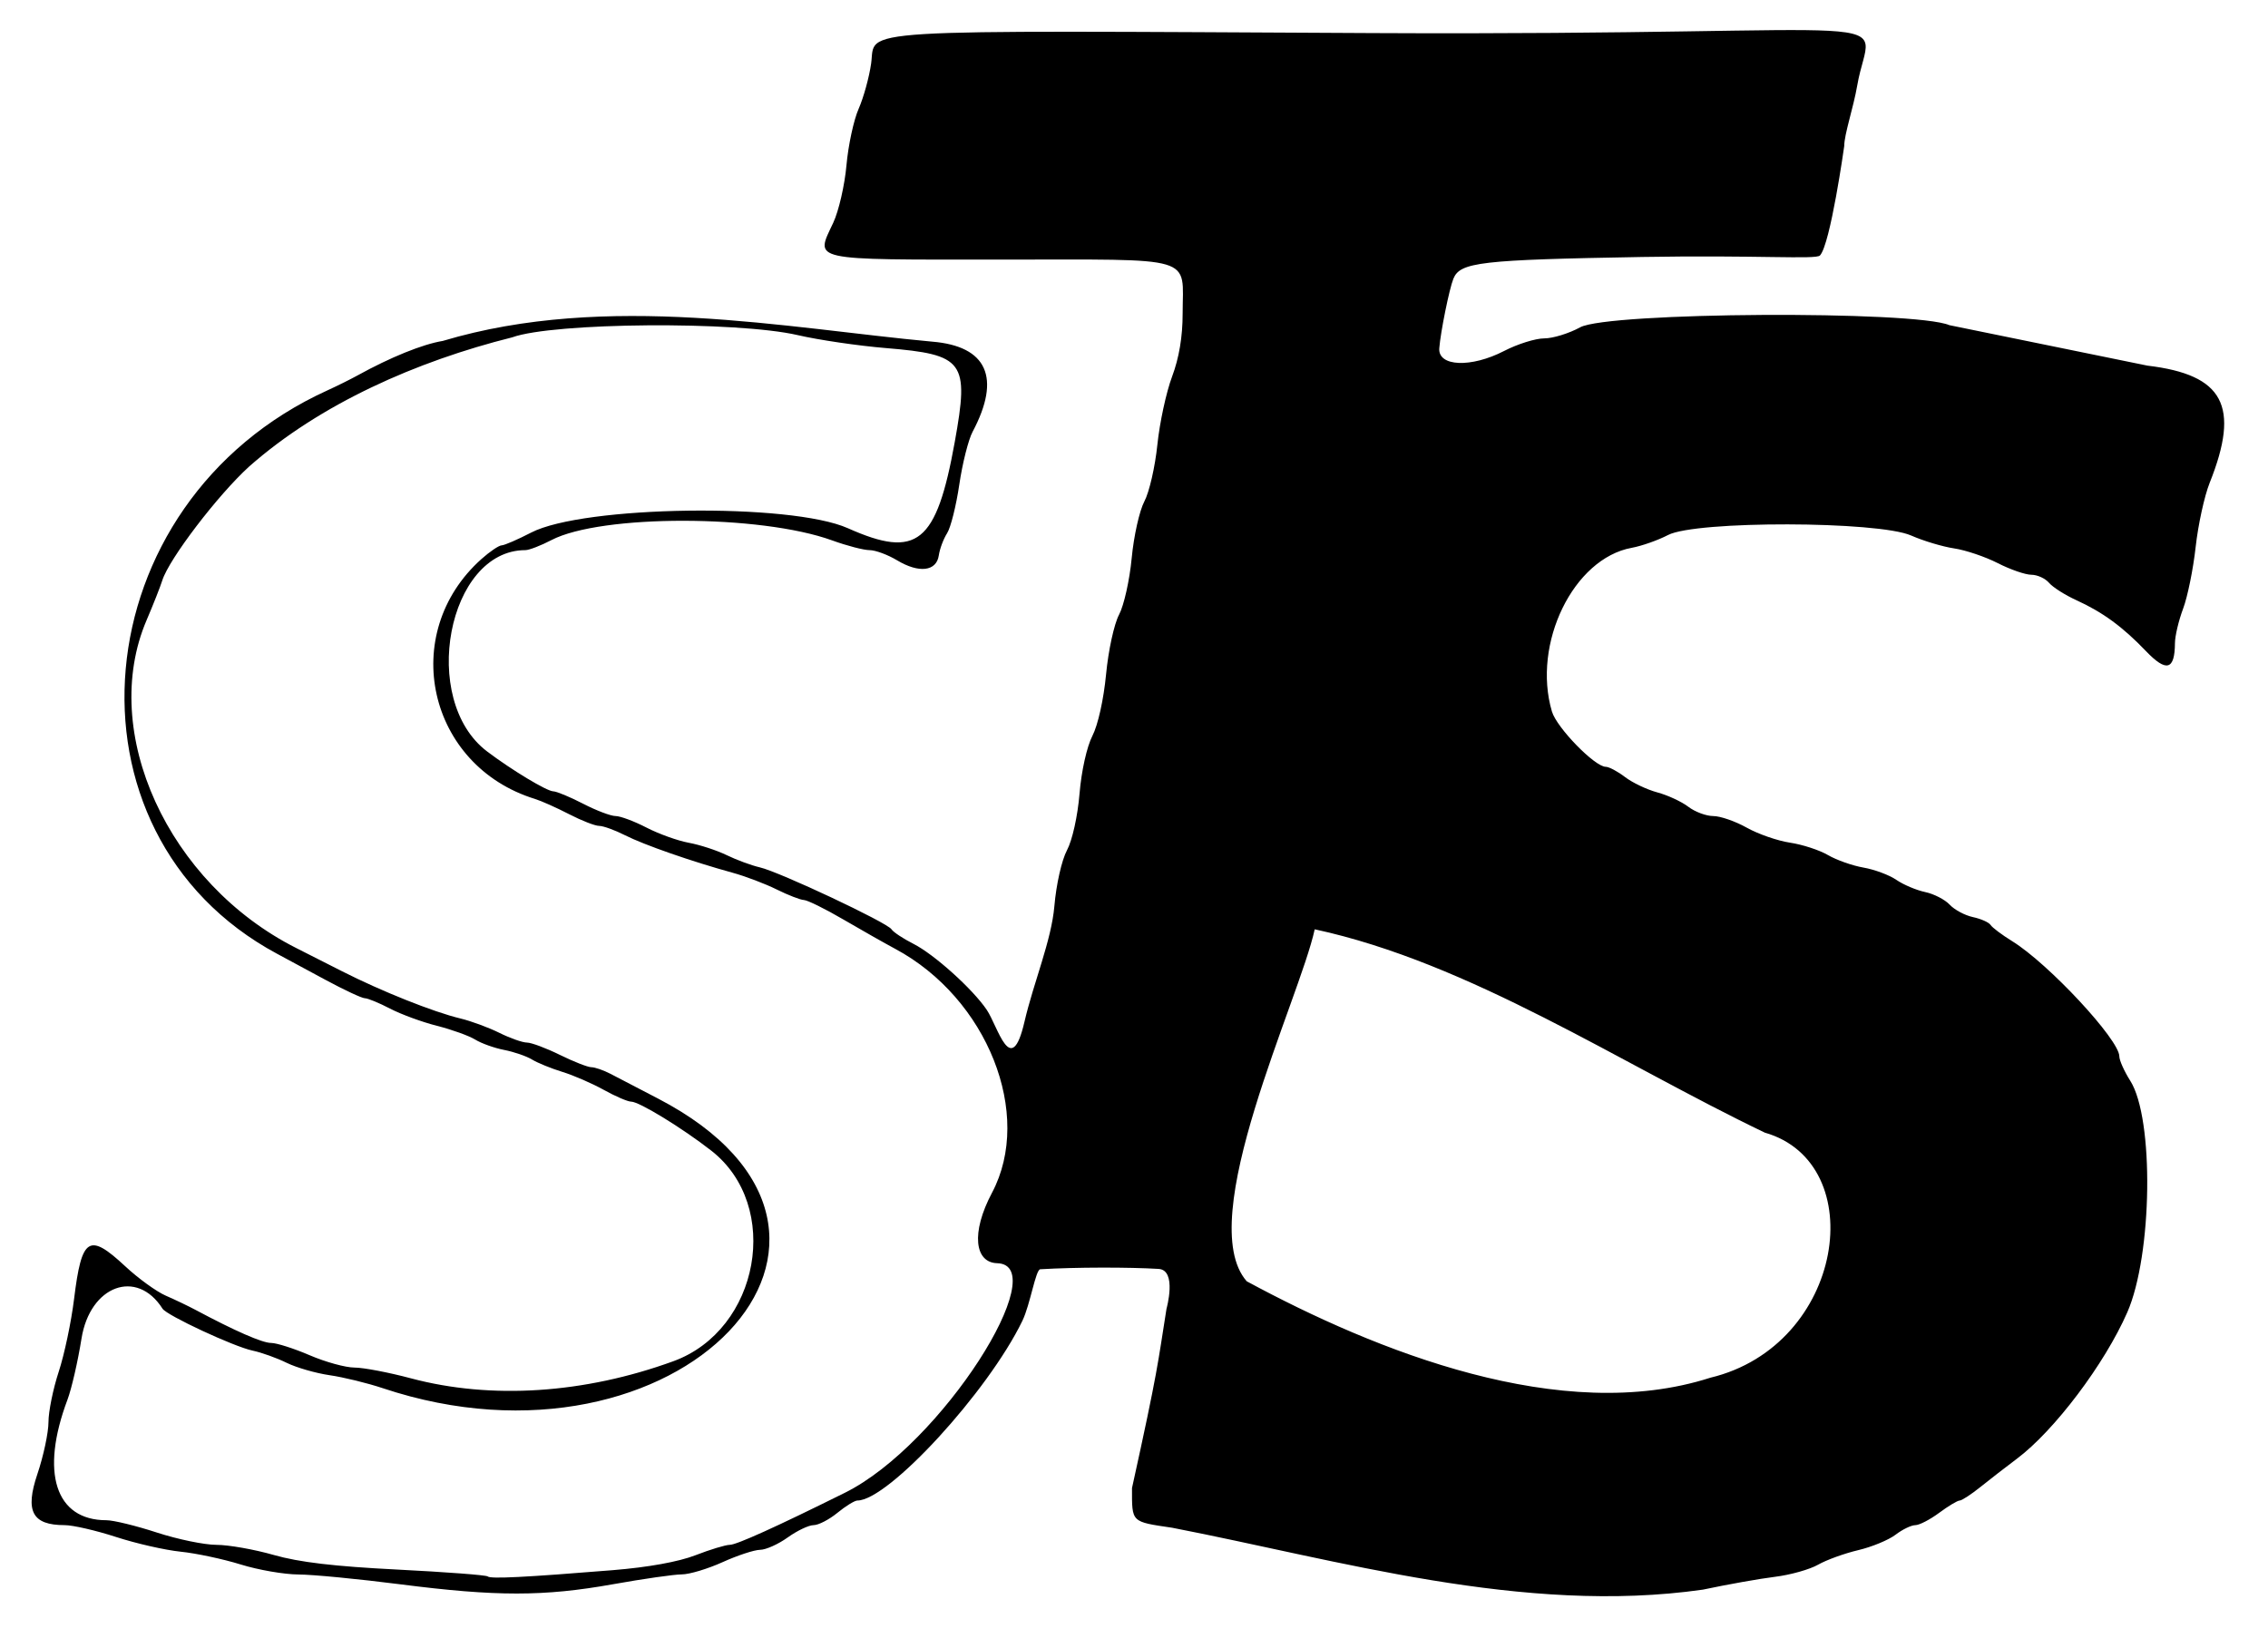 <svg viewBox="0 0 746.667 542.667" xmlns="http://www.w3.org/2000/svg">
  <path d="m 386.009,503.092 c -13.745,-2.033 -13.335,-1.631 -13.335,-13.083 8.671,-39.315 8.462,-40.885 11.357,-59.026 0,0 3.573,-12.763 -2.606,-13.138 -9.753,-0.591 -27.229,-0.587 -38.945,0.114 -1.536,0.092 -3.301,11.615 -5.888,16.966 -11.305,23.376 -44.17,59.186 -54.319,59.186 -0.897,0 -3.859,1.824 -6.583,4.054 -2.724,2.23 -6.249,4.054 -7.834,4.054 -1.585,0 -5.424,1.824 -8.53,4.054 -3.107,2.23 -7.19,4.061 -9.075,4.07 -1.885,0.009 -7.439,1.833 -12.343,4.054 -4.904,2.221 -10.948,4.038 -13.43,4.038 -2.483,0 -12.679,1.459 -22.659,3.243 -22.78,4.071 -38.395,4.077 -70.01,0.027 -13.752,-1.762 -28.844,-3.219 -33.538,-3.237 -4.694,-0.018 -13.255,-1.5 -19.024,-3.293 -5.769,-1.793 -14.681,-3.69 -19.803,-4.216 -5.122,-0.526 -14.69,-2.707 -21.262,-4.848 -6.572,-2.14 -14.177,-3.892 -16.901,-3.892 -10.68,0 -13.109,-4.56 -8.967,-16.834 2.005,-5.94 3.645,-13.639 3.645,-17.108 0,-3.469 1.519,-10.933 3.376,-16.587 1.857,-5.654 4.131,-16.435 5.054,-23.958 2.502,-20.397 4.876,-21.907 16.871,-10.726 4.257,3.968 10.245,8.306 13.306,9.641 3.061,1.334 7.442,3.428 9.734,4.653 13.104,7.003 22.06,10.922 24.957,10.922 1.807,0 7.526,1.824 12.708,4.054 5.183,2.23 11.814,4.054 14.736,4.054 2.922,0 11.267,1.59 18.545,3.533 26.431,7.058 57.132,5.061 86.436,-5.621 28.414,-10.358 35.767,-51.155 12.497,-69.331 -9.523,-7.438 -23.747,-16.145 -26.375,-16.145 -1.132,0 -5.192,-1.743 -9.022,-3.874 -3.83,-2.131 -9.965,-4.795 -13.632,-5.921 -3.667,-1.126 -8.168,-2.96 -10.001,-4.075 -1.834,-1.115 -5.959,-2.535 -9.168,-3.156 -3.209,-0.621 -7.502,-2.156 -9.541,-3.412 -2.039,-1.255 -7.708,-3.297 -12.599,-4.536 -4.891,-1.239 -11.838,-3.789 -15.438,-5.666 -3.6,-1.877 -7.331,-3.413 -8.292,-3.413 -0.96,0 -6.816,-2.736 -13.013,-6.081 -6.197,-3.344 -13.348,-7.2 -15.893,-8.568 C 17.186,274.279 26.888,165.391 107.729,128.578 c 3.158,-1.438 7.617,-3.65 9.909,-4.916 10.903,-6.021 21.49,-10.312 28.114,-11.394 54.172,-16.207 113.222,-4.178 161.133,0.233 18.11,1.489 22.77,11.887 13.306,29.69 -1.385,2.606 -3.355,10.432 -4.377,17.391 -1.022,6.959 -2.829,14.166 -4.016,16.015 -1.187,1.849 -2.415,5.133 -2.729,7.297 -0.763,5.257 -6.529,5.938 -13.713,1.619 -3.073,-1.848 -7.158,-3.359 -9.079,-3.359 -1.92,0 -7.457,-1.44 -12.305,-3.2 -23.623,-8.576 -76.082,-8.633 -92.447,-0.101 -3.481,1.815 -7.331,3.3 -8.556,3.3 -25.608,0 -34.997,49.348 -12.612,66.289 8.058,6.098 19.679,13.106 21.785,13.137 1.097,0.016 5.522,1.854 9.833,4.083 4.311,2.23 9.114,4.054 10.675,4.054 1.56,0 6.143,1.71 10.184,3.8 4.041,2.09 10.306,4.34 13.923,5 3.617,0.66 9.236,2.495 12.488,4.078 3.251,1.583 8.162,3.393 10.912,4.023 6.421,1.47 41.928,18.173 43.333,20.385 0.587,0.923 3.828,3.075 7.204,4.783 6.848,3.463 19.545,14.893 24.166,21.754 3.706,5.503 7.992,22.939 12.398,3.983 3.041,-13.085 8.889,-26.815 9.859,-38.141 0.613,-7.154 2.411,-15.134 4.145,-18.391 1.766,-3.318 3.518,-11.211 4.138,-18.648 0.624,-7.477 2.402,-15.47 4.234,-19.024 1.835,-3.561 3.722,-12.053 4.503,-20.269 0.747,-7.855 2.646,-16.584 4.272,-19.637 1.61,-3.023 3.484,-11.415 4.165,-18.648 0.681,-7.233 2.556,-15.624 4.167,-18.648 1.611,-3.023 3.537,-11.415 4.28,-18.648 0.743,-7.233 2.92,-17.328 4.837,-22.434 2.312,-6.157 3.486,-13.156 3.486,-20.781 0,-19.344 5.301,-17.771 -59.889,-17.771 -63.579,0 -61.08,0.55 -55.143,-12.128 1.815,-3.875 3.775,-12.4 4.357,-18.944 0.582,-6.545 2.385,-14.91 4.008,-18.591 1.622,-3.68 3.473,-10.393 4.113,-14.918 1.64,-11.598 -9.909,-10.897 165.063,-10.011 183.388,0.929 164.019,-8.659 159.585,17.219 -1.266,7.391 -4.291,16.115 -4.291,19.994 0,0 -4.526,32.313 -7.989,36.02 -1.299,1.391 -20.628,-0.171 -58.535,0.493 -53.321,0.934 -59.924,1.696 -62.147,7.165 -1.341,3.3 -4.225,17.525 -4.64,22.887 -0.47,6.068 10.468,6.525 21.358,0.892 4.397,-2.274 10.332,-4.135 13.189,-4.135 2.857,0 8.183,-1.642 11.837,-3.648 9.139,-5.02 110.127,-5.608 121.54,-0.708 65.189,13.326 0,0 65.189,13.326 25.147,2.989 30.618,13.294 20.501,38.62 -1.727,4.324 -3.798,13.81 -4.601,21.08 -0.803,7.27 -2.66,16.412 -4.127,20.314 -1.467,3.902 -2.678,9.01 -2.692,11.351 -0.054,8.91 -2.82,9.673 -9.555,2.634 -7.655,-8 -14.237,-12.813 -22.947,-16.779 -3.68,-1.676 -7.71,-4.241 -8.955,-5.701 -1.245,-1.46 -3.866,-2.654 -5.824,-2.654 -1.958,0 -6.929,-1.721 -11.048,-3.824 -4.118,-2.103 -10.579,-4.286 -14.357,-4.85 -3.778,-0.564 -10.154,-2.476 -14.169,-4.248 -10.873,-4.799 -70.898,-4.923 -80.024,-0.165 -3.3,1.721 -8.682,3.618 -11.96,4.216 -19.194,3.503 -32.862,31.551 -26.271,53.909 1.567,5.314 14.119,18.203 17.728,18.203 1.063,0 3.921,1.521 6.351,3.381 2.43,1.859 7.207,4.13 10.617,5.046 3.409,0.916 7.999,3.043 10.2,4.727 2.201,1.684 5.897,3.062 8.214,3.062 2.317,0 7.279,1.722 11.027,3.826 3.748,2.104 10.155,4.326 14.238,4.937 4.083,0.611 9.709,2.449 12.502,4.084 2.793,1.636 8.053,3.49 11.689,4.121 3.636,0.631 8.512,2.453 10.835,4.05 2.323,1.596 6.584,3.399 9.468,4.007 2.885,0.607 6.525,2.481 8.091,4.164 1.565,1.683 5.01,3.522 7.655,4.087 2.645,0.565 5.255,1.731 5.801,2.59 0.546,0.859 3.743,3.26 7.103,5.334 11.961,7.382 35.281,32.451 35.281,37.927 0,1.309 1.62,4.929 3.599,8.045 7.887,12.415 7.309,57.327 -0.982,76.257 -7.446,17 -23.991,38.946 -36.349,48.213 -3.547,2.66 -8.947,6.843 -11.999,9.296 -3.052,2.453 -6.13,4.459 -6.839,4.459 -0.709,0 -3.748,1.824 -6.753,4.054 -3.005,2.23 -6.538,4.054 -7.85,4.054 -1.313,0 -4.241,1.419 -6.508,3.153 -2.267,1.734 -7.806,4.021 -12.31,5.083 -4.504,1.061 -10.439,3.214 -13.19,4.785 -2.75,1.57 -9.126,3.363 -14.169,3.984 -5.042,0.621 -15.723,2.522 -23.736,4.224 -59.08,8.449 -120.34,-9.842 -174.625,-20.356 z m -184.192,13.948 c 11.582,-0.941 21.582,-2.751 27.149,-4.912 4.847,-1.882 9.926,-3.422 11.286,-3.422 2.222,0 15.203,-5.873 37.91,-17.151 31.91,-15.85 69.021,-75.053 50.104,-75.59 -7.304,-0.207 -8.737,-9.884 -1.673,-23.214 13.667,-25.791 -1.528,-64.049 -31.898,-80.316 -3.409,-1.826 -11.074,-6.168 -17.033,-9.648 -5.959,-3.481 -11.802,-6.368 -12.985,-6.416 -1.183,-0.049 -5.229,-1.616 -8.992,-3.484 -3.763,-1.868 -10.297,-4.346 -14.519,-5.507 -13.476,-3.707 -29.16,-9.175 -35.408,-12.345 -3.334,-1.692 -7.16,-3.076 -8.503,-3.076 -1.343,0 -5.792,-1.733 -9.886,-3.85 -4.094,-2.118 -9.152,-4.378 -11.24,-5.022 -35.361,-10.918 -45.086,-54.431 -17.651,-78.985 2.75,-2.462 5.757,-4.497 6.681,-4.523 0.924,-0.026 5.284,-1.914 9.688,-4.195 17.22,-8.917 85.41,-9.863 104.293,-1.446 22.818,10.17 29.151,5.05 35.194,-28.46 4.774,-26.466 3.108,-28.73 -22.702,-30.863 -9.06,-0.749 -22.098,-2.665 -28.974,-4.257 -20.108,-4.658 -80.527,-4.192 -94.024,0.724 -31.467,7.87 -63.189,21.867 -86.624,42.554 -10.322,9.393 -26.357,30.42 -28.578,37.474 -0.662,2.104 -2.989,7.999 -5.171,13.1 -15.74,36.807 7.026,86.672 49.305,107.991 2.33,1.175 9.112,4.613 15.072,7.64 12.924,6.565 30.056,13.402 38.903,15.525 3.519,0.844 9.303,2.977 12.852,4.738 3.549,1.761 7.633,3.203 9.075,3.203 1.442,0 6.323,1.824 10.846,4.054 4.523,2.23 9.186,4.058 10.363,4.064 1.176,0.004 4.014,0.985 6.306,2.177 2.292,1.192 9.353,4.867 15.691,8.167 85.774,44.654 6.622,127.852 -90.702,95.338 -5.042,-1.685 -12.901,-3.603 -17.463,-4.264 -4.562,-0.661 -10.938,-2.502 -14.169,-4.092 -3.23,-1.59 -8.272,-3.394 -11.204,-4.01 -6.12,-1.285 -28.214,-11.573 -29.626,-13.796 -8.47,-13.331 -23.895,-7.632 -26.683,9.859 -1.19,7.468 -3.262,16.498 -4.603,20.065 -9.044,24.047 -3.986,39.728 12.814,39.728 2.302,0 9.772,1.824 16.6,4.054 6.828,2.23 15.66,4.054 19.626,4.054 3.967,0 12.461,1.503 18.875,3.339 8.342,2.388 19.912,3.755 40.628,4.8 15.931,0.803 29.336,1.821 29.788,2.261 0.885,0.861 12.237,0.293 41.26,-2.067 z m 361.258,-63.365 c 44.217,-10.598 52.986,-70.651 17.939,-80.702 -47.623,-22.829 -97.022,-55.923 -148.186,-66.96 -4.981,23.047 -40.132,95.717 -22.377,115.908 42.667,23.071 103.715,47.469 152.624,31.756 z" />
</svg>
